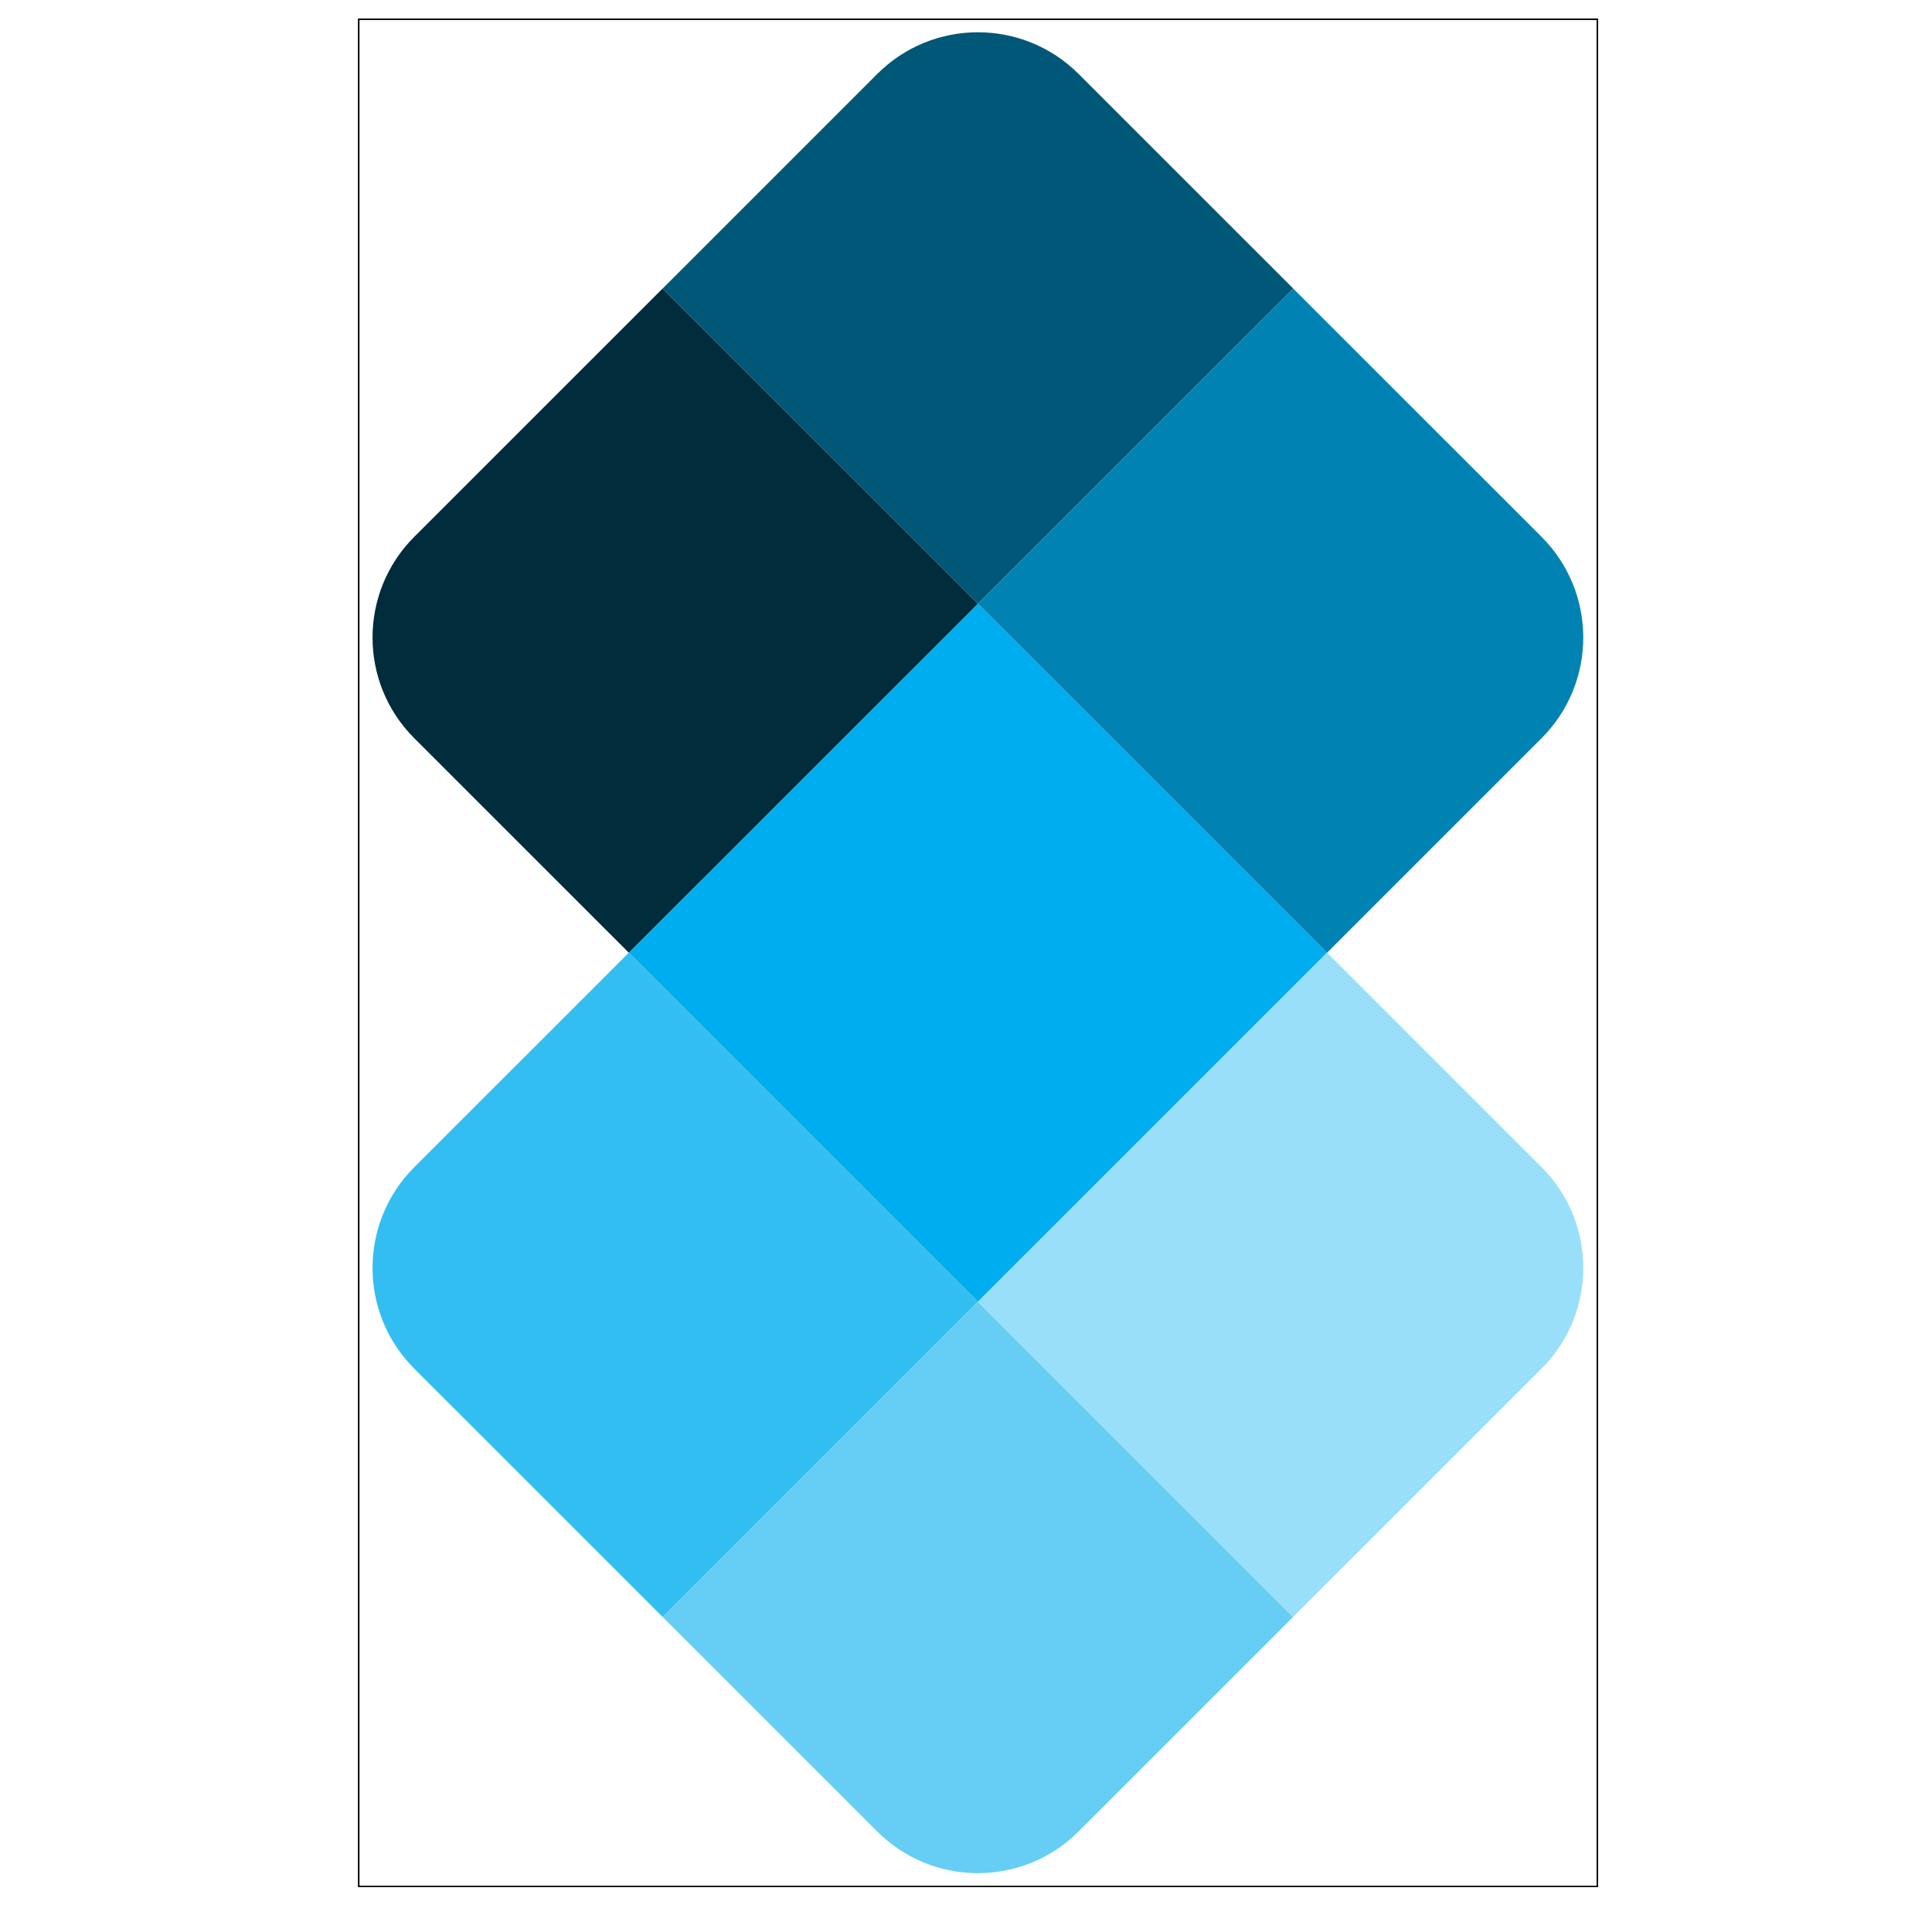 <svg xmlns="http://www.w3.org/2000/svg" xmlns:xlink="http://www.w3.org/1999/xlink" width="5000" zoomAndPan="magnify" viewBox="0 0 3750 3750" height="5000" preserveAspectRatio="xMidYMid meet" version="1.0"><defs><clipPath id="b4c3edeba7"><path d="M 694.766 35.922 L 3101.961 35.922 L 3101.961 3662.922 L 694.766 3662.922 Z M 694.766 35.922 " clip-rule="nonzero"/></clipPath></defs><path fill="#00aeef" d="M 2575.758 1849.266 L 1898.121 1171.77 L 1702.691 1367.16 C 1702.691 1367.16 1702.613 1367.238 1702.613 1367.238 L 1220.484 1849.266 L 1702.613 2331.289 C 1702.691 2331.371 1702.691 2331.371 1702.77 2331.449 L 1898.121 2526.762 Z M 2575.758 1849.266 " fill-opacity="1" fill-rule="nonzero"/><path fill="#33bef2" d="M 1220.484 1849.266 L 804.055 2265.609 C 696.109 2373.531 696.109 2548.551 804.055 2656.469 L 1286.18 3138.496 L 1898.121 2526.684 L 1702.77 2331.371 C 1702.77 2331.289 1702.691 2331.289 1702.613 2331.211 Z M 1220.484 1849.266 " fill-opacity="1" fill-rule="nonzero"/><path fill="#66cef5" d="M 1898.121 2526.684 L 1286.18 3138.496 L 1702.613 3554.844 C 1810.555 3662.766 1985.609 3662.766 2093.555 3554.844 L 2509.984 3138.496 Z M 1898.121 2526.684 " fill-opacity="1" fill-rule="nonzero"/><path fill="#99dff9" d="M 1898.121 2526.684 L 2510.062 3138.418 L 2992.191 2656.391 C 3100.133 2548.469 3100.133 2373.453 2992.191 2265.531 L 2575.758 1849.188 Z M 1898.121 2526.684 " fill-opacity="1" fill-rule="nonzero"/><path fill="#002c3c" d="M 1898.121 1171.77 L 1286.18 559.953 L 804.055 1041.98 C 696.109 1149.902 696.109 1324.918 804.055 1432.84 L 1201.445 1830.148 L 1220.484 1849.188 L 1702.613 1367.16 C 1702.613 1367.16 1702.691 1367.16 1702.691 1367.082 Z M 1898.121 1171.77 " fill-opacity="1" fill-rule="nonzero"/><path fill="#005778" d="M 1898.121 1171.77 L 2510.062 559.953 L 2093.633 143.605 C 1985.688 35.688 1810.633 35.605 1702.691 143.605 L 1286.258 559.953 Z M 1898.121 1171.77 " fill-opacity="1" fill-rule="nonzero"/><path fill="#0083b3" d="M 2992.113 1041.98 L 2509.984 559.953 L 1898.121 1171.77 L 2575.758 1849.266 L 2992.113 1432.918 C 3100.133 1324.918 3100.133 1149.98 2992.113 1041.98 Z M 2992.113 1041.98 " fill-opacity="1" fill-rule="nonzero"/><g clip-path="url(#b4c3edeba7)"><path stroke-linecap="butt" transform="matrix(0, 0.75, -0.75, 0, 3101.961, 35.922)" fill="none" stroke-linejoin="miter" d="M 0 0 L 0 3209.594 L 4836.391 3209.594 L 4836.391 0 L 0 0 " stroke="#000000" stroke-width="8" stroke-opacity="1" stroke-miterlimit="4"/></g></svg>